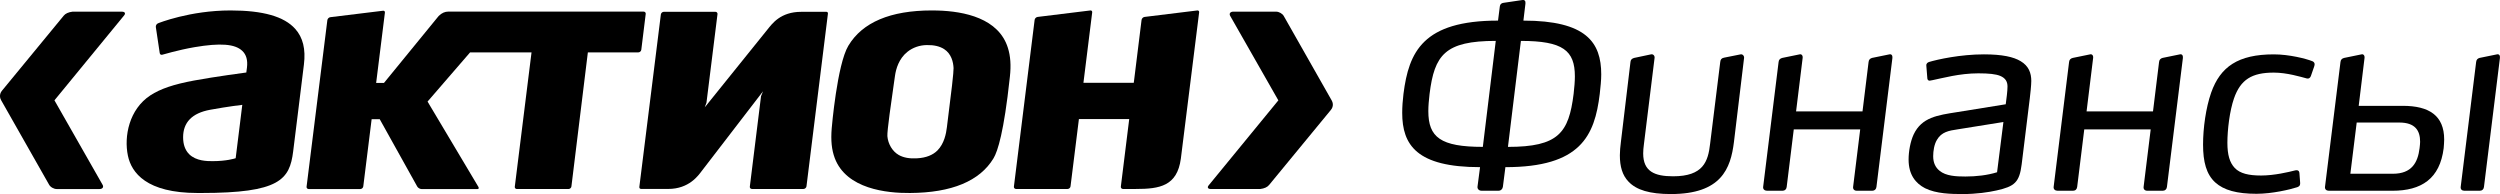 <?xml version="1.0" encoding="utf-8"?>
<!-- Generator: Adobe Illustrator 16.0.3, SVG Export Plug-In . SVG Version: 6.00 Build 0)  -->
<!DOCTYPE svg PUBLIC "-//W3C//DTD SVG 1.1//EN" "http://www.w3.org/Graphics/SVG/1.1/DTD/svg11.dtd">
<svg version="1.1" id="Слой_1" xmlns="http://www.w3.org/2000/svg" xmlns:xlink="http://www.w3.org/1999/xlink" x="0px" y="0px"
	 width="124.719px" height="9.681px" viewBox="0 0 124.719 9.681" enable-background="new 0 0 124.719 9.681" xml:space="preserve">
<g>
	<g>
		<path fill="#000" d="M11.502,0.521c-2.033,0-3.607,0.635-3.622,0.643c-0.07,0.03-0.117,0.113-0.106,0.186L7.969,2.65
			C7.974,2.682,7.99,2.707,8.014,2.722C8.039,2.736,8.068,2.739,8.1,2.729c0.008-0.001,0.795-0.237,1.604-0.376
			c1.284-0.218,2.017-0.163,2.381,0.183c0.203,0.189,0.28,0.469,0.236,0.832l-0.033,0.249c0,0-1.572,0.208-2.606,0.4
			C8.647,4.21,8.004,4.432,7.505,4.755C6.442,5.449,6.177,6.804,6.382,7.771c0.179,0.846,0.925,1.857,3.468,1.857h0.199
			c3.893,0,4.402-0.664,4.576-2.072l0.232-1.868l0.305-2.472c0.094-0.763-0.048-1.344-0.434-1.775
			C14.176,0.822,13.12,0.521,11.502,0.521z M12.078,5.298c0,0-0.091,0.732-0.091,0.742l-0.23,1.852l-0.032,0.01
			c-0.018,0.006-0.43,0.137-1.114,0.137h-0.006c-0.265,0-0.817,0-1.167-0.346C9.237,7.492,9.135,7.21,9.135,6.849
			c0-0.742,0.442-1.205,1.344-1.372c0.903-0.166,1.609-0.247,1.609-0.247L12.078,5.298z"/>
		<path fill="#000" d="M46.77,0.525l-0.284-0.004c-2.065,0-3.465,0.593-4.164,1.761c-0.56,0.933-0.828,4.087-0.83,4.12
			c-0.05,0.613-0.002,1.07,0.152,1.486c0.582,1.543,2.602,1.752,3.756,1.74c2.078-0.012,3.48-0.594,4.165-1.732
			c0.21-0.35,0.521-1.328,0.806-3.985l0.011-0.095c0.061-0.553,0.029-1.019-0.1-1.426C49.822,0.914,48.119,0.563,46.77,0.525z
			 M47.246,6.285l-0.005,0.047c-0.041,0.344-0.139,0.836-0.474,1.174c-0.233,0.232-0.569,0.365-1.003,0.391
			c-0.384,0.025-0.688-0.029-0.929-0.166c-0.313-0.178-0.534-0.547-0.566-0.939c-0.019-0.25,0.204-1.794,0.324-2.623l0.055-0.383
			c0.051-0.36,0.196-0.859,0.618-1.198c0.269-0.216,0.613-0.337,0.974-0.339c0.357-0.007,0.637,0.06,0.857,0.199
			c0.365,0.235,0.459,0.644,0.474,0.949C47.579,3.574,47.466,4.576,47.246,6.285z"/>
		<path fill="#000" d="M41.207,0.588l-1.234,0.002c-1.041,0-1.454,0.597-1.682,0.877l-3.132,3.888l0.085-0.231l0.55-4.418
			c0.005-0.032-0.004-0.06-0.025-0.082c-0.019-0.023-0.047-0.035-0.079-0.035h-2.574c-0.07,0-0.137,0.06-0.147,0.128l-1.074,8.608
			c-0.003,0.031,0.004,0.057,0.023,0.076c0.018,0.018,0.043,0.025,0.074,0.025h1.346c1.04,0,1.504-0.676,1.668-0.893l3.059-3.978
			l-0.099,0.244L37.407,9.31c-0.004,0.031,0.005,0.061,0.024,0.082c0.02,0.021,0.047,0.035,0.082,0.035h2.571
			c0.071,0,0.139-0.061,0.149-0.131l1.07-8.613c0.005-0.03-0.003-0.056-0.021-0.073C41.265,0.593,41.237,0.586,41.207,0.588z"/>
		<path fill="#000" d="M59.727,0.522l-2.624,0.322C57.031,0.85,56.96,0.919,56.95,0.993l-0.373,3.014L56.56,4.13H54.05
			l0.437-3.512c0.004-0.03-0.005-0.057-0.021-0.075c-0.019-0.017-0.045-0.026-0.074-0.021l-2.623,0.322
			c-0.074,0.006-0.145,0.075-0.154,0.149L50.581,9.31c-0.003,0.031,0.005,0.061,0.025,0.082c0.02,0.021,0.047,0.035,0.079,0.035
			h2.575c0.072,0,0.139-0.061,0.146-0.131l0.415-3.33l0.003-0.025h2.51L55.916,9.31c-0.002,0.031,0.005,0.061,0.025,0.082
			s0.047,0.035,0.08,0.035h0.644c1.188,0,2.06-0.143,2.245-1.514l0.912-7.296c0.004-0.03-0.003-0.057-0.021-0.075
			C59.784,0.526,59.756,0.517,59.727,0.522z"/>
		<path fill="#000" d="M31.993,2.482l0.22-1.785c0.004-0.033-0.004-0.061-0.023-0.083c-0.021-0.023-0.048-0.034-0.08-0.034
			h-9.761c-0.144,0-0.311,0.064-0.465,0.218l-2.73,3.341h-0.389l0.437-3.507c0.004-0.031-0.003-0.057-0.021-0.075
			c-0.018-0.018-0.045-0.026-0.074-0.021l-2.625,0.321c-0.074,0.006-0.143,0.077-0.151,0.149l-1.037,8.31
			c-0.004,0.029,0.005,0.061,0.025,0.08c0.02,0.021,0.048,0.035,0.08,0.035h2.577c0.07,0,0.139-0.061,0.147-0.131l0.417-3.352h0.405
			l1.868,3.354c0.036,0.068,0.136,0.129,0.213,0.129h2.792c0.044,0,0.091-0.023,0.052-0.102l-2.54-4.262l2.122-2.454h3.065
			l-0.835,6.702c-0.004,0.029,0.004,0.061,0.023,0.08c0.019,0.021,0.049,0.035,0.08,0.035h2.577c0.07,0,0.139-0.061,0.145-0.131
			l0.82-6.686h2.517C31.915,2.614,31.984,2.555,31.993,2.482z"/>
		<path fill="#000" d="M6.084,0.583L3.623,0.581C3.411,0.608,3.263,0.676,3.176,0.785c0,0-3.007,3.654-3.077,3.739
			c-0.16,0.193-0.089,0.395-0.045,0.471l2.39,4.209C2.508,9.33,2.682,9.431,2.831,9.431h2.132c0.15,0,0.226-0.098,0.151-0.219
			L2.716,5.005l3.471-4.23C6.279,0.669,6.234,0.583,6.084,0.583z"/>
		<path fill="#000" d="M66.438,5.016l-2.391-4.212c-0.064-0.122-0.238-0.223-0.387-0.223h-2.134
			c-0.148,0-0.224,0.097-0.151,0.218l2.399,4.208l-3.469,4.231c-0.095,0.107-0.048,0.191,0.101,0.191h2.462
			c0.21-0.025,0.357-0.094,0.446-0.203c0,0,3.01-3.654,3.076-3.737C66.555,5.294,66.482,5.093,66.438,5.016z"/>
	</g>
	<g>
		<path fill="#000" d="M73.709,9.314l0.127-0.975c-3.15,0-3.883-1.1-3.883-2.707c0-0.304,0.023-0.62,0.063-0.948
			c0.266-2.1,0.975-3.656,4.717-3.656l0.09-0.708c0.012-0.115,0.09-0.166,0.178-0.178l0.936-0.139
			c0.127-0.025,0.178,0.05,0.164,0.177l-0.102,0.848c3.137,0,3.883,1.088,3.883,2.682c0,0.304-0.037,0.632-0.074,0.974
			c-0.254,2.1-0.963,3.655-4.707,3.655l-0.125,0.975c-0.012,0.113-0.102,0.201-0.217,0.201H73.91
			C73.785,9.515,73.697,9.427,73.709,9.314z M71.318,4.685C71.281,5,71.256,5.291,71.256,5.544c0,1.303,0.607,1.783,2.719,1.783
			l0.645-5.287C72.09,2.041,71.559,2.736,71.318,4.685z M78.504,4.685c0.037-0.329,0.063-0.62,0.063-0.874
			c0-1.29-0.594-1.77-2.693-1.77l-0.646,5.287C77.744,7.328,78.262,6.632,78.504,4.685z"/>
		<path fill="#000" d="M86.502,7.087c-0.164,1.328-0.633,2.594-3.148,2.594c-1.051,0-1.721-0.203-2.113-0.621
			c-0.303-0.316-0.43-0.746-0.43-1.314c0-0.203,0.023-0.432,0.051-0.658l0.48-4.01c0.012-0.113,0.088-0.164,0.189-0.19l0.834-0.176
			c0.113-0.025,0.191,0.076,0.178,0.176l-0.531,4.301c-0.025,0.201-0.037,0.314-0.037,0.467c0,0.898,0.568,1.139,1.492,1.139
			c1.504,0,1.746-0.734,1.846-1.619l0.506-4.084c0.012-0.126,0.063-0.19,0.189-0.215l0.822-0.164
			c0.102-0.025,0.189,0.076,0.178,0.176L86.502,7.087z"/>
		<path fill="#000" d="M87.959,9.326l0.771-6.235c0.012-0.114,0.076-0.177,0.189-0.203l0.859-0.176c0.09-0.025,0.166,0.05,0.152,0.176
			l-0.328,2.669h3.314l0.303-2.466c0.012-0.114,0.076-0.177,0.178-0.203l0.859-0.176c0.102-0.025,0.164,0.05,0.152,0.176
			l-0.797,6.438c-0.014,0.113-0.09,0.189-0.203,0.189h-0.783c-0.115,0-0.191-0.076-0.178-0.189l0.354-2.871h-3.314l-0.354,2.871
			c-0.012,0.113-0.088,0.189-0.201,0.189h-0.785C88.035,9.515,87.945,9.439,87.959,9.326z"/>
		<path fill="#000" d="M101.262,4.899l-0.406,3.301c-0.113,0.898-0.354,1.1-1.252,1.301c-0.393,0.09-1.012,0.18-1.682,0.18
			c-0.582,0-1.328-0.014-1.885-0.291c-0.469-0.242-0.822-0.672-0.822-1.43c0-0.406,0.088-0.898,0.252-1.252
			c0.406-0.86,1.203-0.962,2.164-1.114l2.43-0.392c0.037-0.291,0.088-0.646,0.088-0.886c0-0.227-0.088-0.417-0.367-0.531
			c-0.215-0.088-0.557-0.126-1.088-0.126c-0.949,0-1.783,0.24-2.289,0.341c-0.064,0.013-0.115,0.025-0.139,0.025
			c-0.051,0-0.102-0.025-0.115-0.101L96.1,3.28c-0.012-0.113,0.064-0.164,0.139-0.189c0.42-0.126,1.557-0.379,2.734-0.379
			c0.91,0,1.479,0.126,1.832,0.34c0.406,0.241,0.531,0.595,0.531,0.987C101.336,4.254,101.287,4.696,101.262,4.899z M96.631,6.974
			c-0.139,0.227-0.189,0.557-0.189,0.82c0,0.344,0.127,0.57,0.316,0.723c0.316,0.266,0.834,0.289,1.291,0.289
			c0.543,0,1.1-0.063,1.58-0.213l0.316-2.506l-2.289,0.367C97.227,6.517,96.859,6.582,96.631,6.974z"/>
		<path fill="#000" d="M102.451,9.326l0.771-6.235c0.012-0.114,0.076-0.177,0.189-0.203l0.859-0.176c0.09-0.025,0.166,0.05,0.152,0.176
			l-0.328,2.669h3.314l0.303-2.466c0.012-0.114,0.076-0.177,0.178-0.203l0.859-0.176c0.102-0.025,0.164,0.05,0.152,0.176
			l-0.797,6.438c-0.014,0.113-0.09,0.189-0.203,0.189h-0.783c-0.115,0-0.191-0.076-0.178-0.189l0.354-2.871h-3.314l-0.354,2.871
			c-0.014,0.113-0.088,0.189-0.201,0.189h-0.785C102.527,9.515,102.438,9.439,102.451,9.326z"/>
		<path fill="#000" d="M115.078,3.913c-0.291-0.076-0.986-0.291-1.645-0.291c-1.088,0-1.656,0.342-1.986,1.291
			c-0.215,0.619-0.328,1.556-0.328,2.212c0,0.596,0.113,0.986,0.367,1.254c0.266,0.277,0.693,0.377,1.314,0.377
			c0.658,0,1.391-0.176,1.684-0.252c0.051-0.012,0.063-0.012,0.088-0.012c0.076,0,0.127,0.037,0.139,0.127l0.037,0.492
			c0.014,0.164-0.076,0.203-0.15,0.229c-0.342,0.113-1.252,0.328-2.025,0.328c-0.973,0-1.631-0.178-2.061-0.568
			c-0.443-0.406-0.607-1.025-0.607-1.887c0-0.82,0.139-1.833,0.404-2.591c0.457-1.291,1.342-1.91,3.125-1.91
			c0.771,0,1.605,0.215,1.922,0.34c0.064,0.026,0.115,0.077,0.115,0.152c0,0.038-0.014,0.089-0.027,0.126l-0.162,0.468
			C115.242,3.899,115.166,3.938,115.078,3.913z"/>
		<path fill="#000" d="M115.988,9.326l0.773-6.235c0.012-0.114,0.074-0.177,0.189-0.203l0.859-0.176c0.09-0.025,0.164,0.05,0.152,0.176
			l-0.291,2.392h2.201c1.303,0,2.063,0.48,2.063,1.681c0,0.127-0.014,0.279-0.025,0.43c-0.191,1.531-1.115,2.125-2.557,2.125h-3.174
			C116.053,9.515,115.977,9.439,115.988,9.326z M120.707,7.39c0.014-0.113,0.027-0.24,0.027-0.314c0-0.559-0.242-0.963-1.039-0.963
			h-2.125l-0.316,2.555h2.125C120.316,8.667,120.619,8.111,120.707,7.39z M122.758,9.326l0.771-6.235
			c0.012-0.114,0.074-0.177,0.176-0.203l0.861-0.176c0.102-0.025,0.164,0.05,0.15,0.176l-0.797,6.438
			c-0.012,0.113-0.088,0.189-0.201,0.189h-0.785C122.82,9.515,122.744,9.439,122.758,9.326z"/>
	</g>
</g>
</svg>
